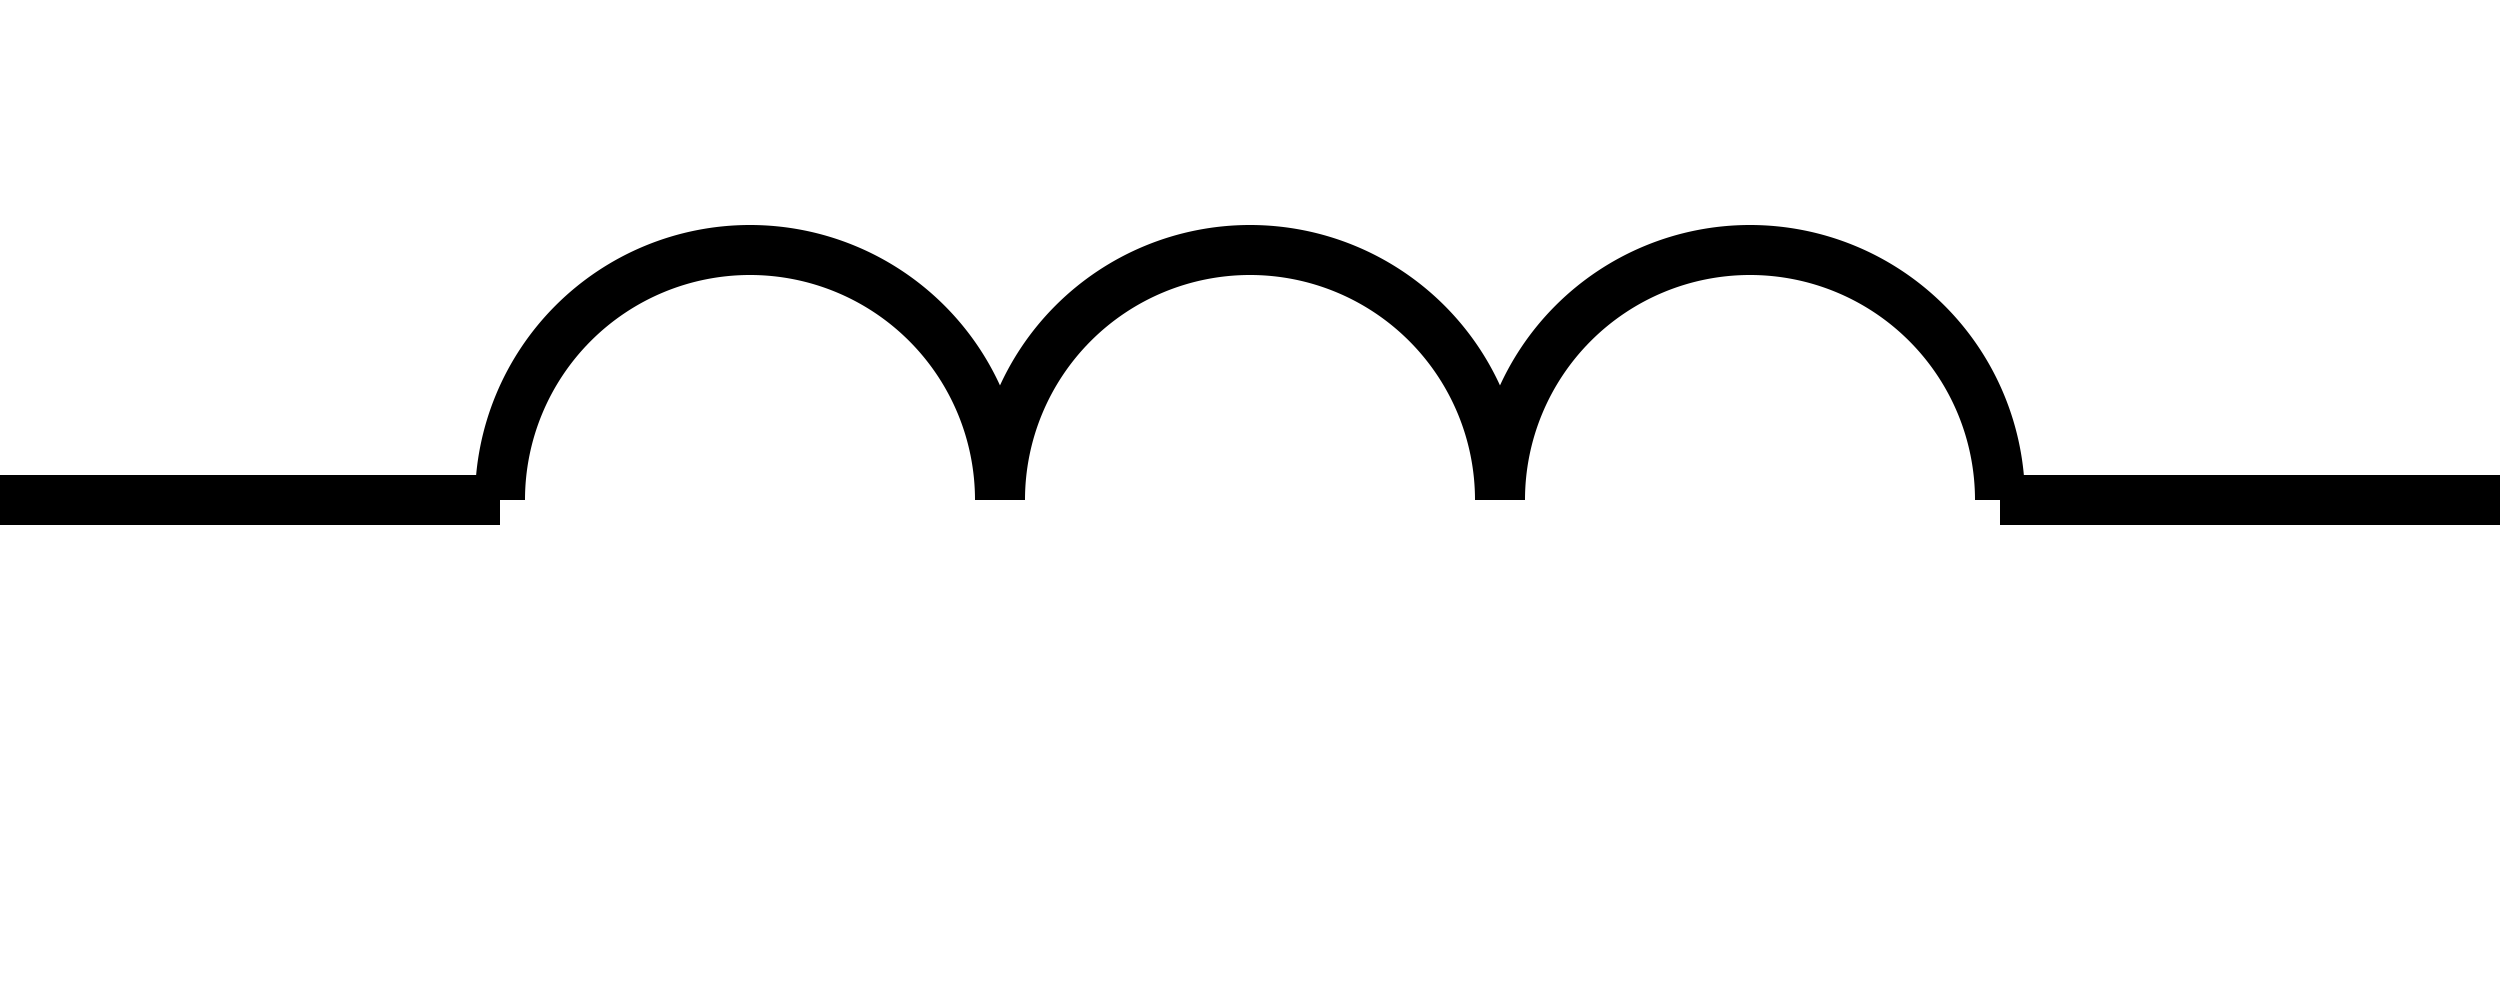 <svg width="100" height="40" viewBox="0 0 100 40" xmlns="http://www.w3.org/2000/svg">
  <line x1="0" y1="20" x2="20" y2="20" stroke="black" stroke-width="2"/>
  <path d="M20,20 a10,10 0 0,1 20,0 a10,10 0 0,1 20,0 a10,10 0 0,1 20,0" fill="none" stroke="black" stroke-width="2"/>
  <line x1="80" y1="20" x2="100" y2="20" stroke="black" stroke-width="2"/>
</svg>